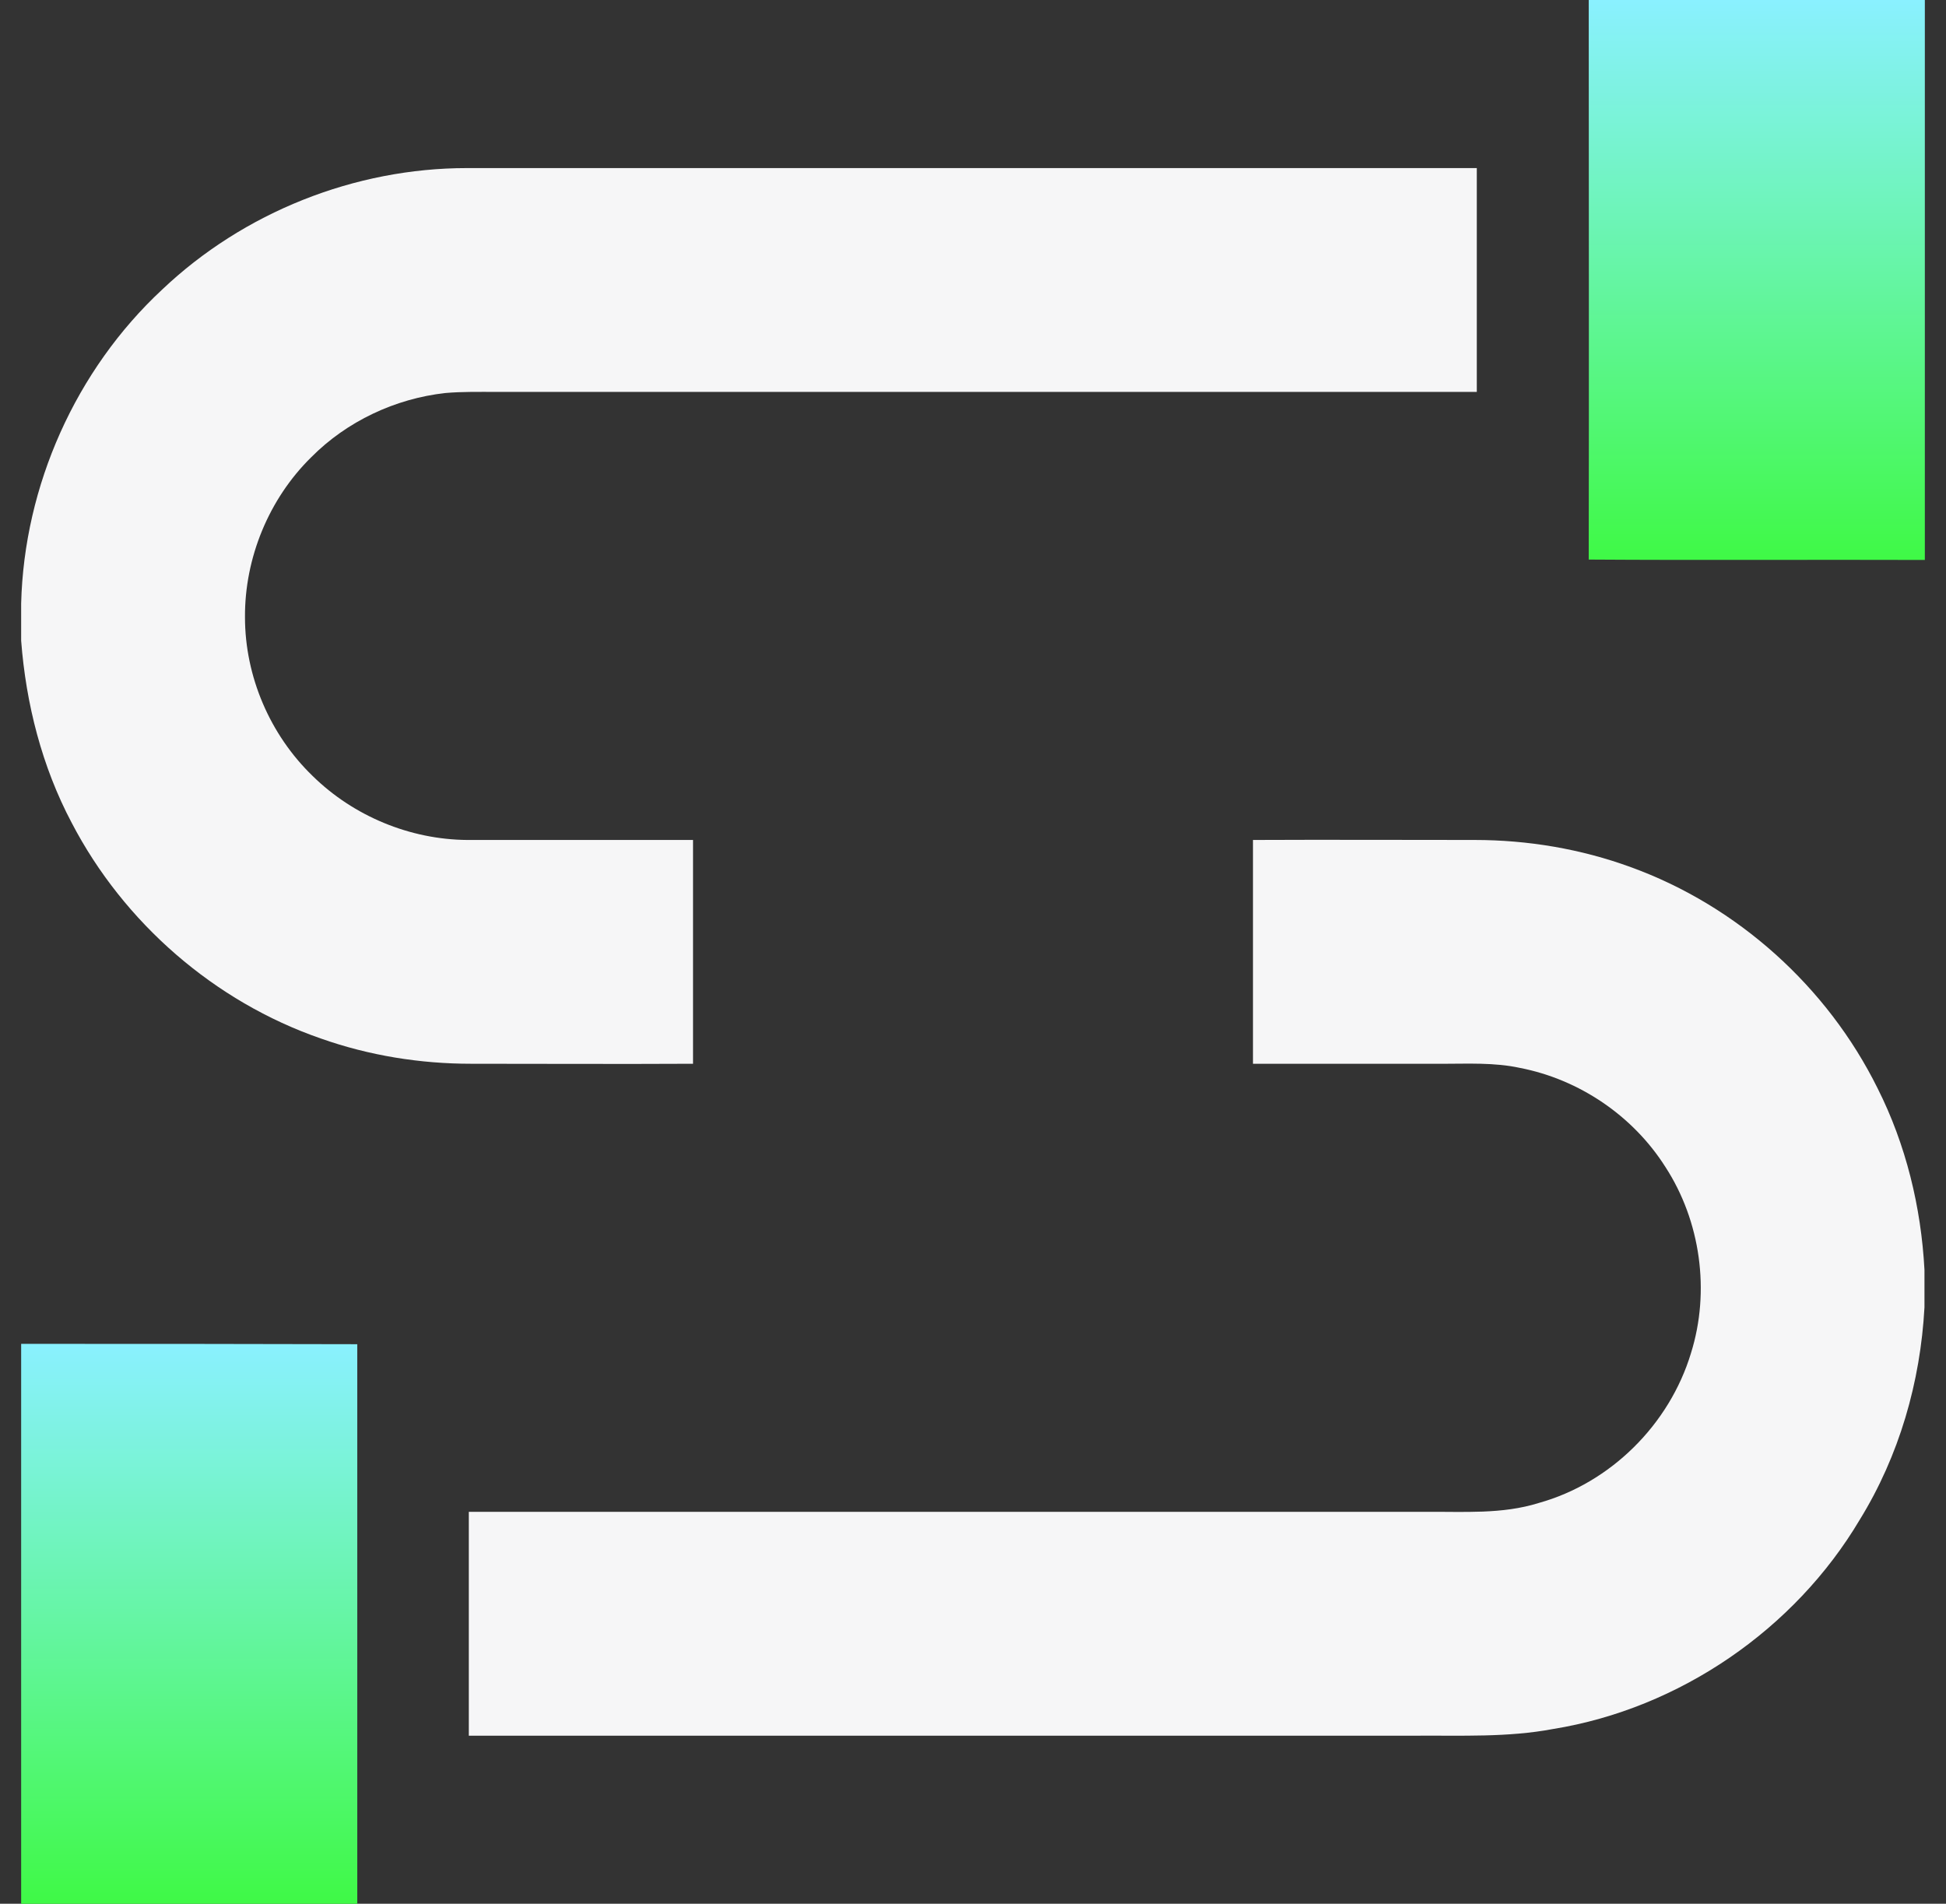 <svg width="46" height="45" viewBox="0 0 46 45" fill="none" xmlns="http://www.w3.org/2000/svg">
<rect x="0" y="0" width="46" height="45" fill="#333333" stroke="none"/>
<g clip-path="url(#clip0_128_1047)">
<path d="M37.555 0H45.5V13.236C42.855 13.227 40.209 13.245 37.555 13.227C37.563 8.824 37.555 4.412 37.555 0Z" fill="url(#paint0_linear_128_1047)"/>
<path d="M3.831 6.847C5.756 5.019 8.384 3.973 11.038 3.973C18.992 3.973 26.955 3.973 34.909 3.973C34.909 5.739 34.909 7.497 34.909 9.264C27.192 9.264 19.476 9.264 11.75 9.264C11.346 9.264 10.933 9.255 10.528 9.29C9.342 9.422 8.199 9.958 7.355 10.81C6.354 11.795 5.782 13.192 5.791 14.59C5.791 15.987 6.38 17.367 7.391 18.343C8.357 19.292 9.693 19.846 11.047 19.855C12.822 19.855 14.606 19.855 16.382 19.855C16.382 21.621 16.382 23.379 16.382 25.145C14.633 25.154 12.884 25.145 11.135 25.145C9.931 25.145 8.727 24.952 7.584 24.548C5.07 23.678 2.926 21.814 1.695 19.45C0.992 18.123 0.614 16.638 0.5 15.144V14.265C0.57 11.479 1.792 8.745 3.831 6.847Z" fill="#F6F6F7"/>
<path d="M29.618 19.855C31.367 19.847 33.116 19.855 34.856 19.855C36.113 19.855 37.37 20.066 38.548 20.497C41.07 21.411 43.197 23.327 44.384 25.727C45.052 27.054 45.412 28.53 45.491 30.016V30.903C45.395 32.67 44.894 34.41 43.962 35.922C42.424 38.515 39.699 40.387 36.711 40.87C35.639 41.072 34.54 41.02 33.45 41.028C25.997 41.028 18.535 41.028 11.082 41.028C11.082 39.262 11.082 37.504 11.082 35.737C18.623 35.737 26.164 35.737 33.714 35.737C34.602 35.728 35.507 35.799 36.377 35.526C38.073 35.052 39.462 33.672 39.972 31.984C40.429 30.525 40.2 28.864 39.365 27.581C38.601 26.377 37.335 25.516 35.929 25.243C35.322 25.111 34.69 25.146 34.074 25.146C32.589 25.146 31.104 25.146 29.618 25.146C29.618 23.38 29.618 21.622 29.618 19.855Z" fill="#F6F6F7"/>
<path d="M0.5 31.766C3.146 31.766 5.791 31.766 8.445 31.774C8.445 36.187 8.445 40.599 8.445 45.002H0.5V31.766Z" fill="url(#paint1_linear_128_1047)"/>
</g>
<defs>
<linearGradient id="paint0_linear_128_1047" x1="41.527" y1="0" x2="41.527" y2="13.236" gradientUnits="userSpaceOnUse">
<stop stop-color="#8AF1FF"/>
<stop offset="1" stop-color="#3FF946"/>
</linearGradient>
<linearGradient id="paint1_linear_128_1047" x1="4.473" y1="31.766" x2="4.473" y2="45.002" gradientUnits="userSpaceOnUse">
<stop stop-color="#8AF1FF"/>
<stop offset="1" stop-color="#3FF946"/>
</linearGradient>
<clipPath id="clip0_128_1047">
<rect width="45" height="45" fill="white" transform="translate(0.5)"/>
</clipPath>
</defs>
</svg>
